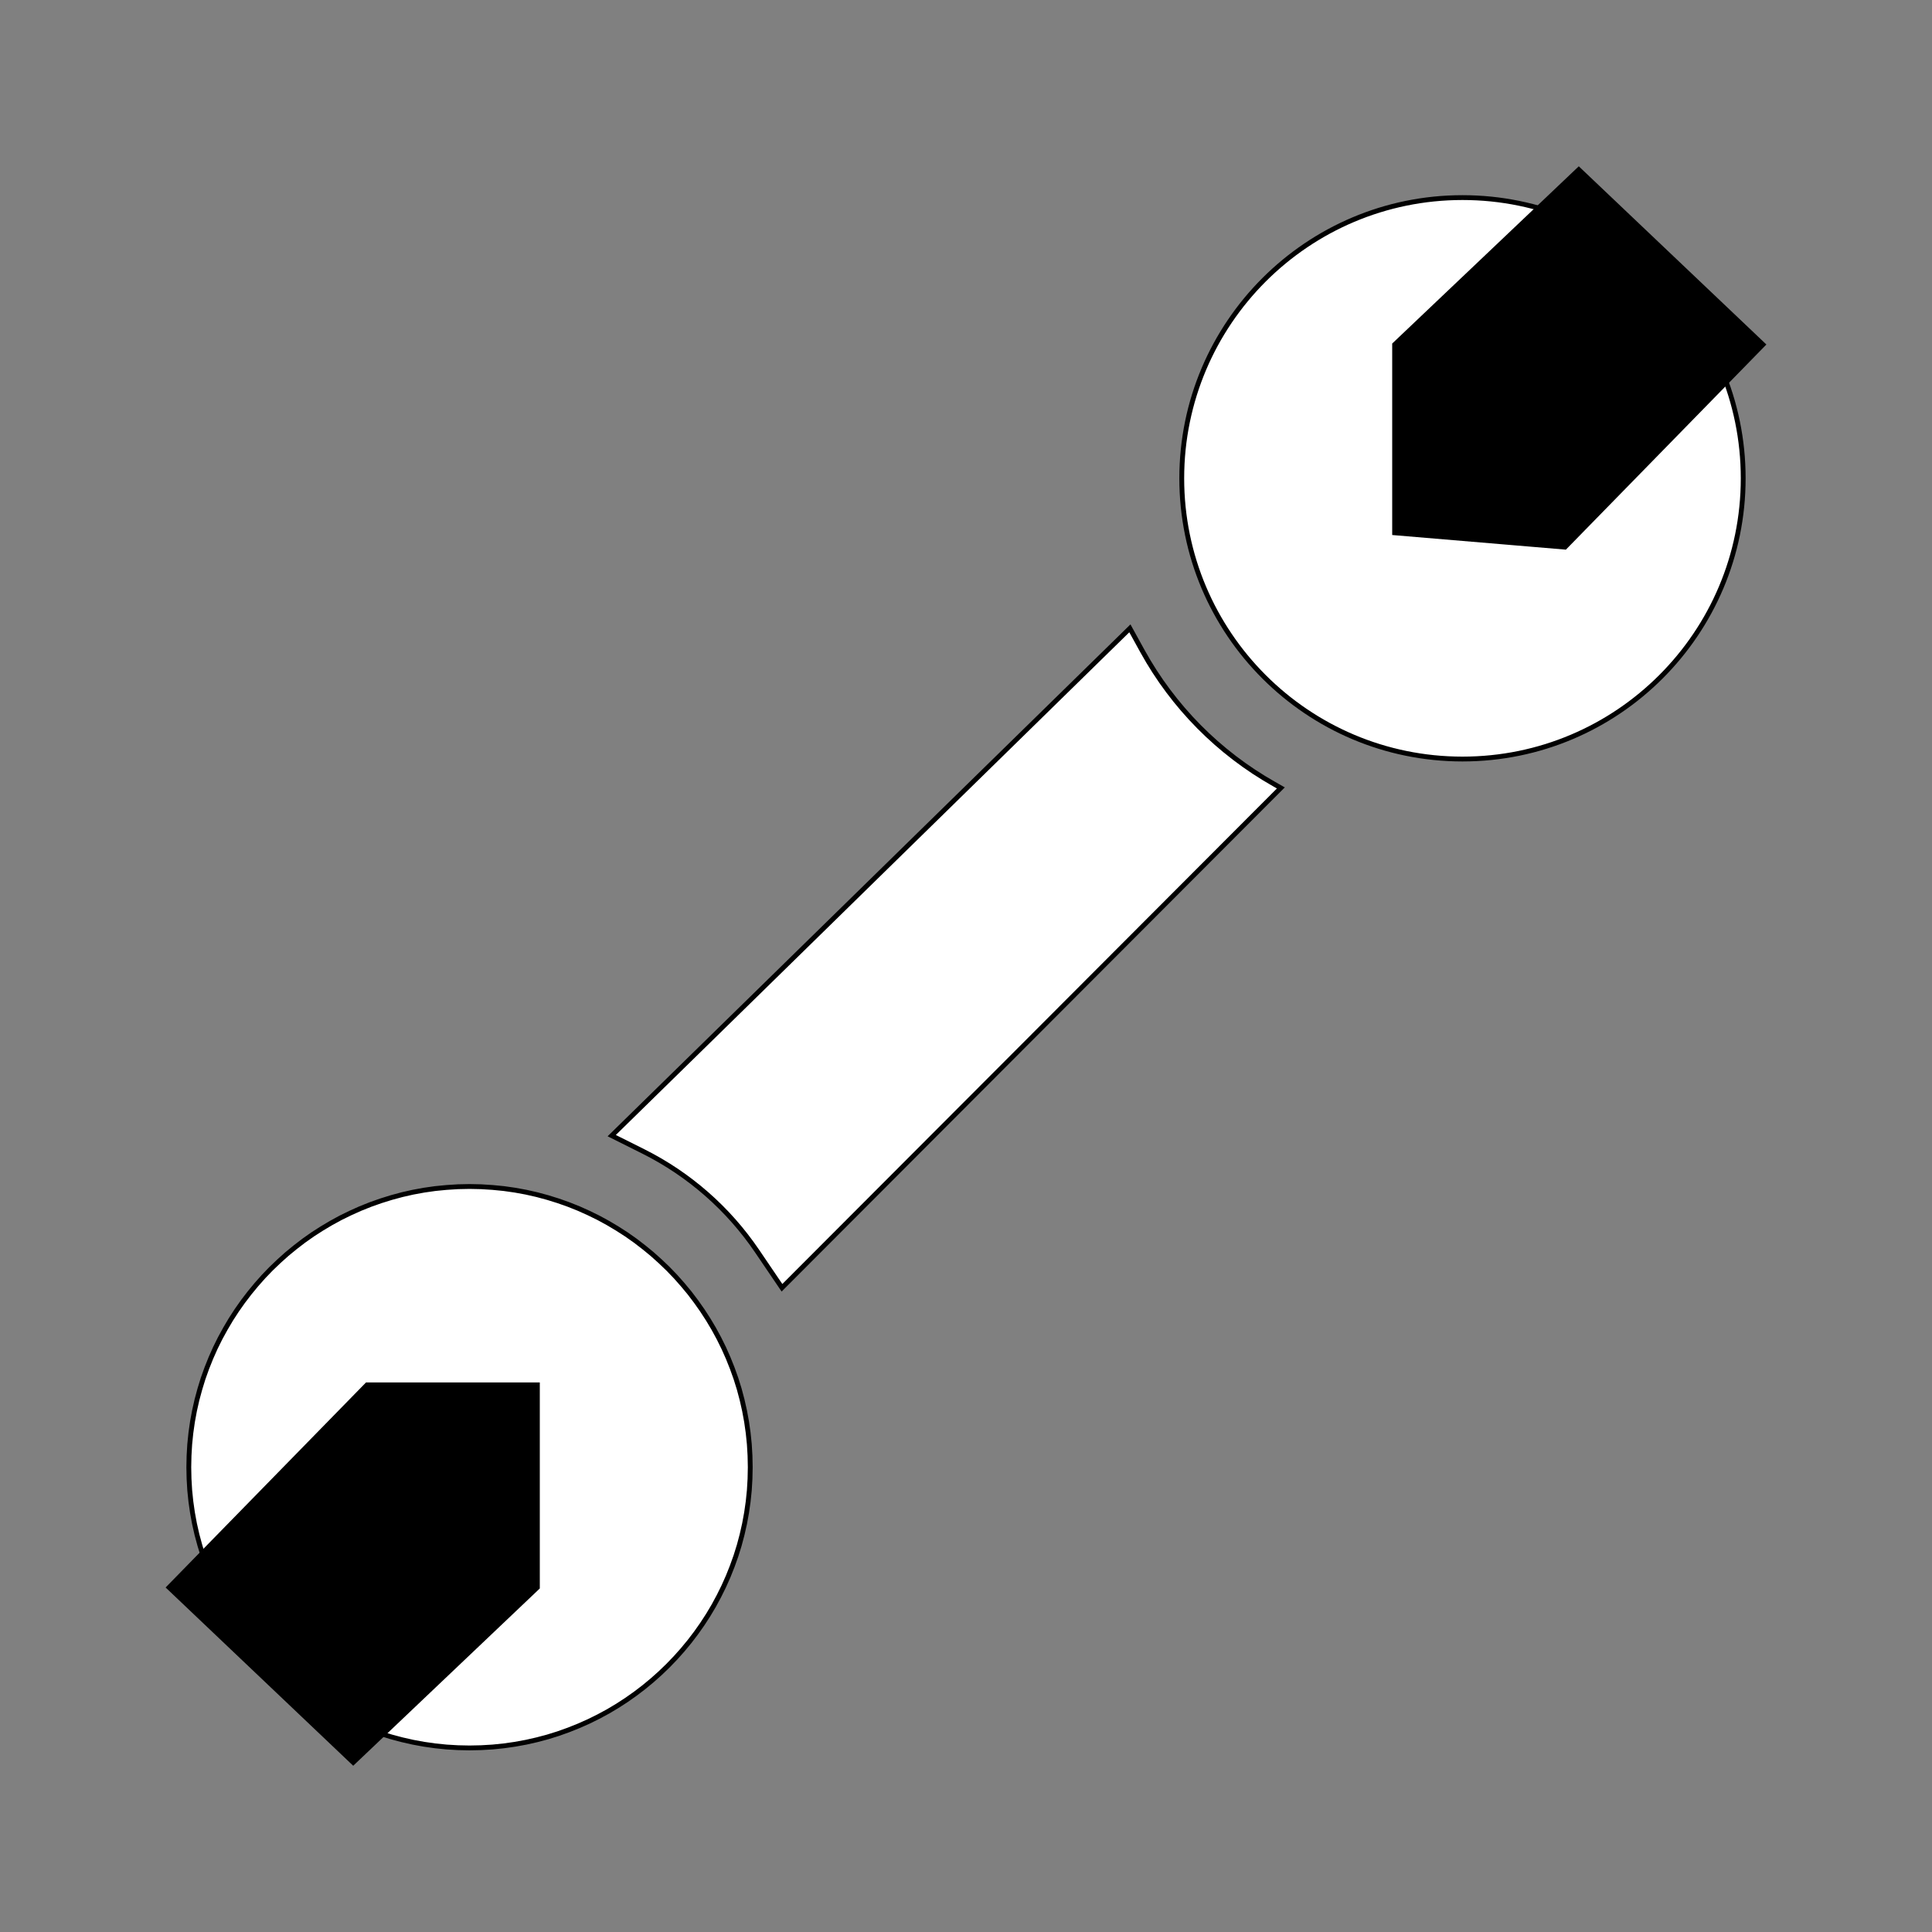 <?xml version="1.0" encoding="UTF-8" standalone="no"?>
<!DOCTYPE svg PUBLIC "-//W3C//DTD SVG 1.1//EN" "http://www.w3.org/Graphics/SVG/1.1/DTD/svg11.dtd">
<svg version="1.1" xmlns="http://www.w3.org/2000/svg" xmlns:xlink="http://www.w3.org/1999/xlink" preserveAspectRatio="xMidYMid meet" viewBox="0 0 400 400" width="400" height="400"><rect x="0" y="0" width="400" height="400" fill="#808080" stroke="none"/><defs><path d="M360.91 99.03C360.91 131.11 334.87 157.15 302.79 157.15C270.71 157.15 244.67 131.11 244.67 99.03C244.67 66.95 270.71 40.91 302.79 40.91C334.87 40.91 360.91 66.95 360.91 99.03Z" id="c2N6IuZuhx"></path><path d="M365 71.34L324.01 113.28L288.74 110.31L288.74 71.34L326.87 35.12L365 71.34Z" id="e2r4P9NjyQ"></path><path d="M161.9 266.62L265.19 163.13C264.44 162.7 263.97 162.44 263.78 162.33C252.32 155.86 242.89 146.33 236.53 134.81C236.19 134.18 235.32 132.6 233.93 130.09L126.65 235.12C130.17 236.88 132.37 237.98 133.25 238.42C142.7 243.16 150.79 250.25 156.73 259C157.42 260.02 159.14 262.56 161.9 266.62Z" id="b1XPdfUK6"></path><path d="M39.14 301.38L39.28 299.01L39.52 296.67L39.85 294.35L40.27 292.07L40.78 289.81L41.38 287.59L42.05 285.41L42.82 283.26L43.66 281.16L44.58 279.09L45.58 277.07L46.66 275.1L47.8 273.17L49.02 271.29L50.31 269.46L51.67 267.68L53.09 265.96L54.57 264.29L56.12 262.68L57.73 261.14L59.39 259.65L61.12 258.23L62.89 256.87L64.72 255.58L66.6 254.37L68.53 253.22L70.51 252.14L72.53 251.15L74.6 250.22L76.7 249.38L78.85 248.62L81.03 247.94L83.25 247.34L85.5 246.83L87.79 246.41L90.1 246.08L92.45 245.85L94.82 245.7L97.21 245.65L99.6 245.7L101.97 245.85L104.32 246.08L106.63 246.41L108.92 246.83L111.17 247.34L113.39 247.94L115.57 248.62L117.72 249.38L119.82 250.22L121.89 251.15L123.91 252.14L125.89 253.22L127.82 254.37L129.7 255.58L131.53 256.87L133.3 258.23L135.03 259.65L136.69 261.14L138.3 262.68L139.85 264.29L141.33 265.96L142.76 267.68L144.11 269.46L145.4 271.29L146.62 273.17L147.77 275.1L148.84 277.07L149.84 279.09L150.76 281.16L151.6 283.26L152.37 285.41L153.05 287.59L153.64 289.81L154.15 292.07L154.57 294.35L154.9 296.67L155.14 299.01L155.28 301.38L155.33 303.77L155.28 306.17L155.14 308.54L154.9 310.88L154.57 313.19L154.15 315.48L153.64 317.73L153.05 319.95L152.37 322.13L151.6 324.28L150.76 326.39L149.84 328.45L148.84 330.47L147.77 332.45L146.62 334.38L145.4 336.26L144.11 338.09L142.76 339.86L141.33 341.59L139.85 343.25L138.3 344.86L136.69 346.41L135.03 347.89L133.3 349.32L131.53 350.67L129.7 351.96L127.82 353.18L125.89 354.33L123.91 355.4L121.89 356.4L119.82 357.32L117.72 358.16L115.57 358.93L113.39 359.61L111.17 360.2L108.92 360.71L106.63 361.13L104.32 361.46L101.97 361.7L99.6 361.84L97.21 361.89L94.82 361.84L92.45 361.7L90.1 361.46L87.79 361.13L85.5 360.71L83.25 360.2L81.03 359.61L78.85 358.93L76.7 358.16L74.6 357.32L72.53 356.4L70.51 355.4L68.53 354.33L66.6 353.18L64.72 351.96L62.89 350.67L61.12 349.32L59.39 347.89L57.73 346.41L56.12 344.86L54.57 343.25L53.09 341.59L51.67 339.86L50.31 338.09L49.02 336.26L47.8 334.38L46.66 332.45L45.58 330.47L44.58 328.45L43.66 326.39L42.82 324.28L42.05 322.13L41.38 319.95L40.78 317.73L40.27 315.48L39.85 313.19L39.52 310.88L39.28 308.54L39.14 306.17L39.09 303.77L39.09 303.77L39.14 301.38Z" id="c3AOmSwaEp"></path><path d="M35 328.66L75.99 286.72L111.26 286.72L111.26 328.66L73.13 364.89L35 328.66Z" id="b822CRCsi"></path></defs><g><g><g><use xlink:href="#c2N6IuZuhx" opacity="1" fill="#ffffff" fill-opacity="1"></use><g><use xlink:href="#c2N6IuZuhx" opacity="1" fill-opacity="0" stroke="#000000" stroke-width="1" stroke-opacity="1"></use></g></g><g><use xlink:href="#e2r4P9NjyQ" opacity="1" fill="#000000" fill-opacity="1"></use><g><use xlink:href="#e2r4P9NjyQ" opacity="1" fill-opacity="0" stroke="#000000" stroke-width="1" stroke-opacity="1"></use></g></g><g><use xlink:href="#b1XPdfUK6" opacity="1" fill="#ffffff" fill-opacity="1"></use><g><use xlink:href="#b1XPdfUK6" opacity="1" fill-opacity="0" stroke="#000000" stroke-width="1" stroke-opacity="1"></use></g></g><g><use xlink:href="#c3AOmSwaEp" opacity="1" fill="#ffffff" fill-opacity="1"></use><g><use xlink:href="#c3AOmSwaEp" opacity="1" fill-opacity="0" stroke="#000000" stroke-width="1" stroke-opacity="1"></use></g></g><g><use xlink:href="#b822CRCsi" opacity="1" fill="#000000" fill-opacity="1"></use><g><use xlink:href="#b822CRCsi" opacity="1" fill-opacity="0" stroke="#000000" stroke-width="1" stroke-opacity="1"></use></g></g></g></g></svg>